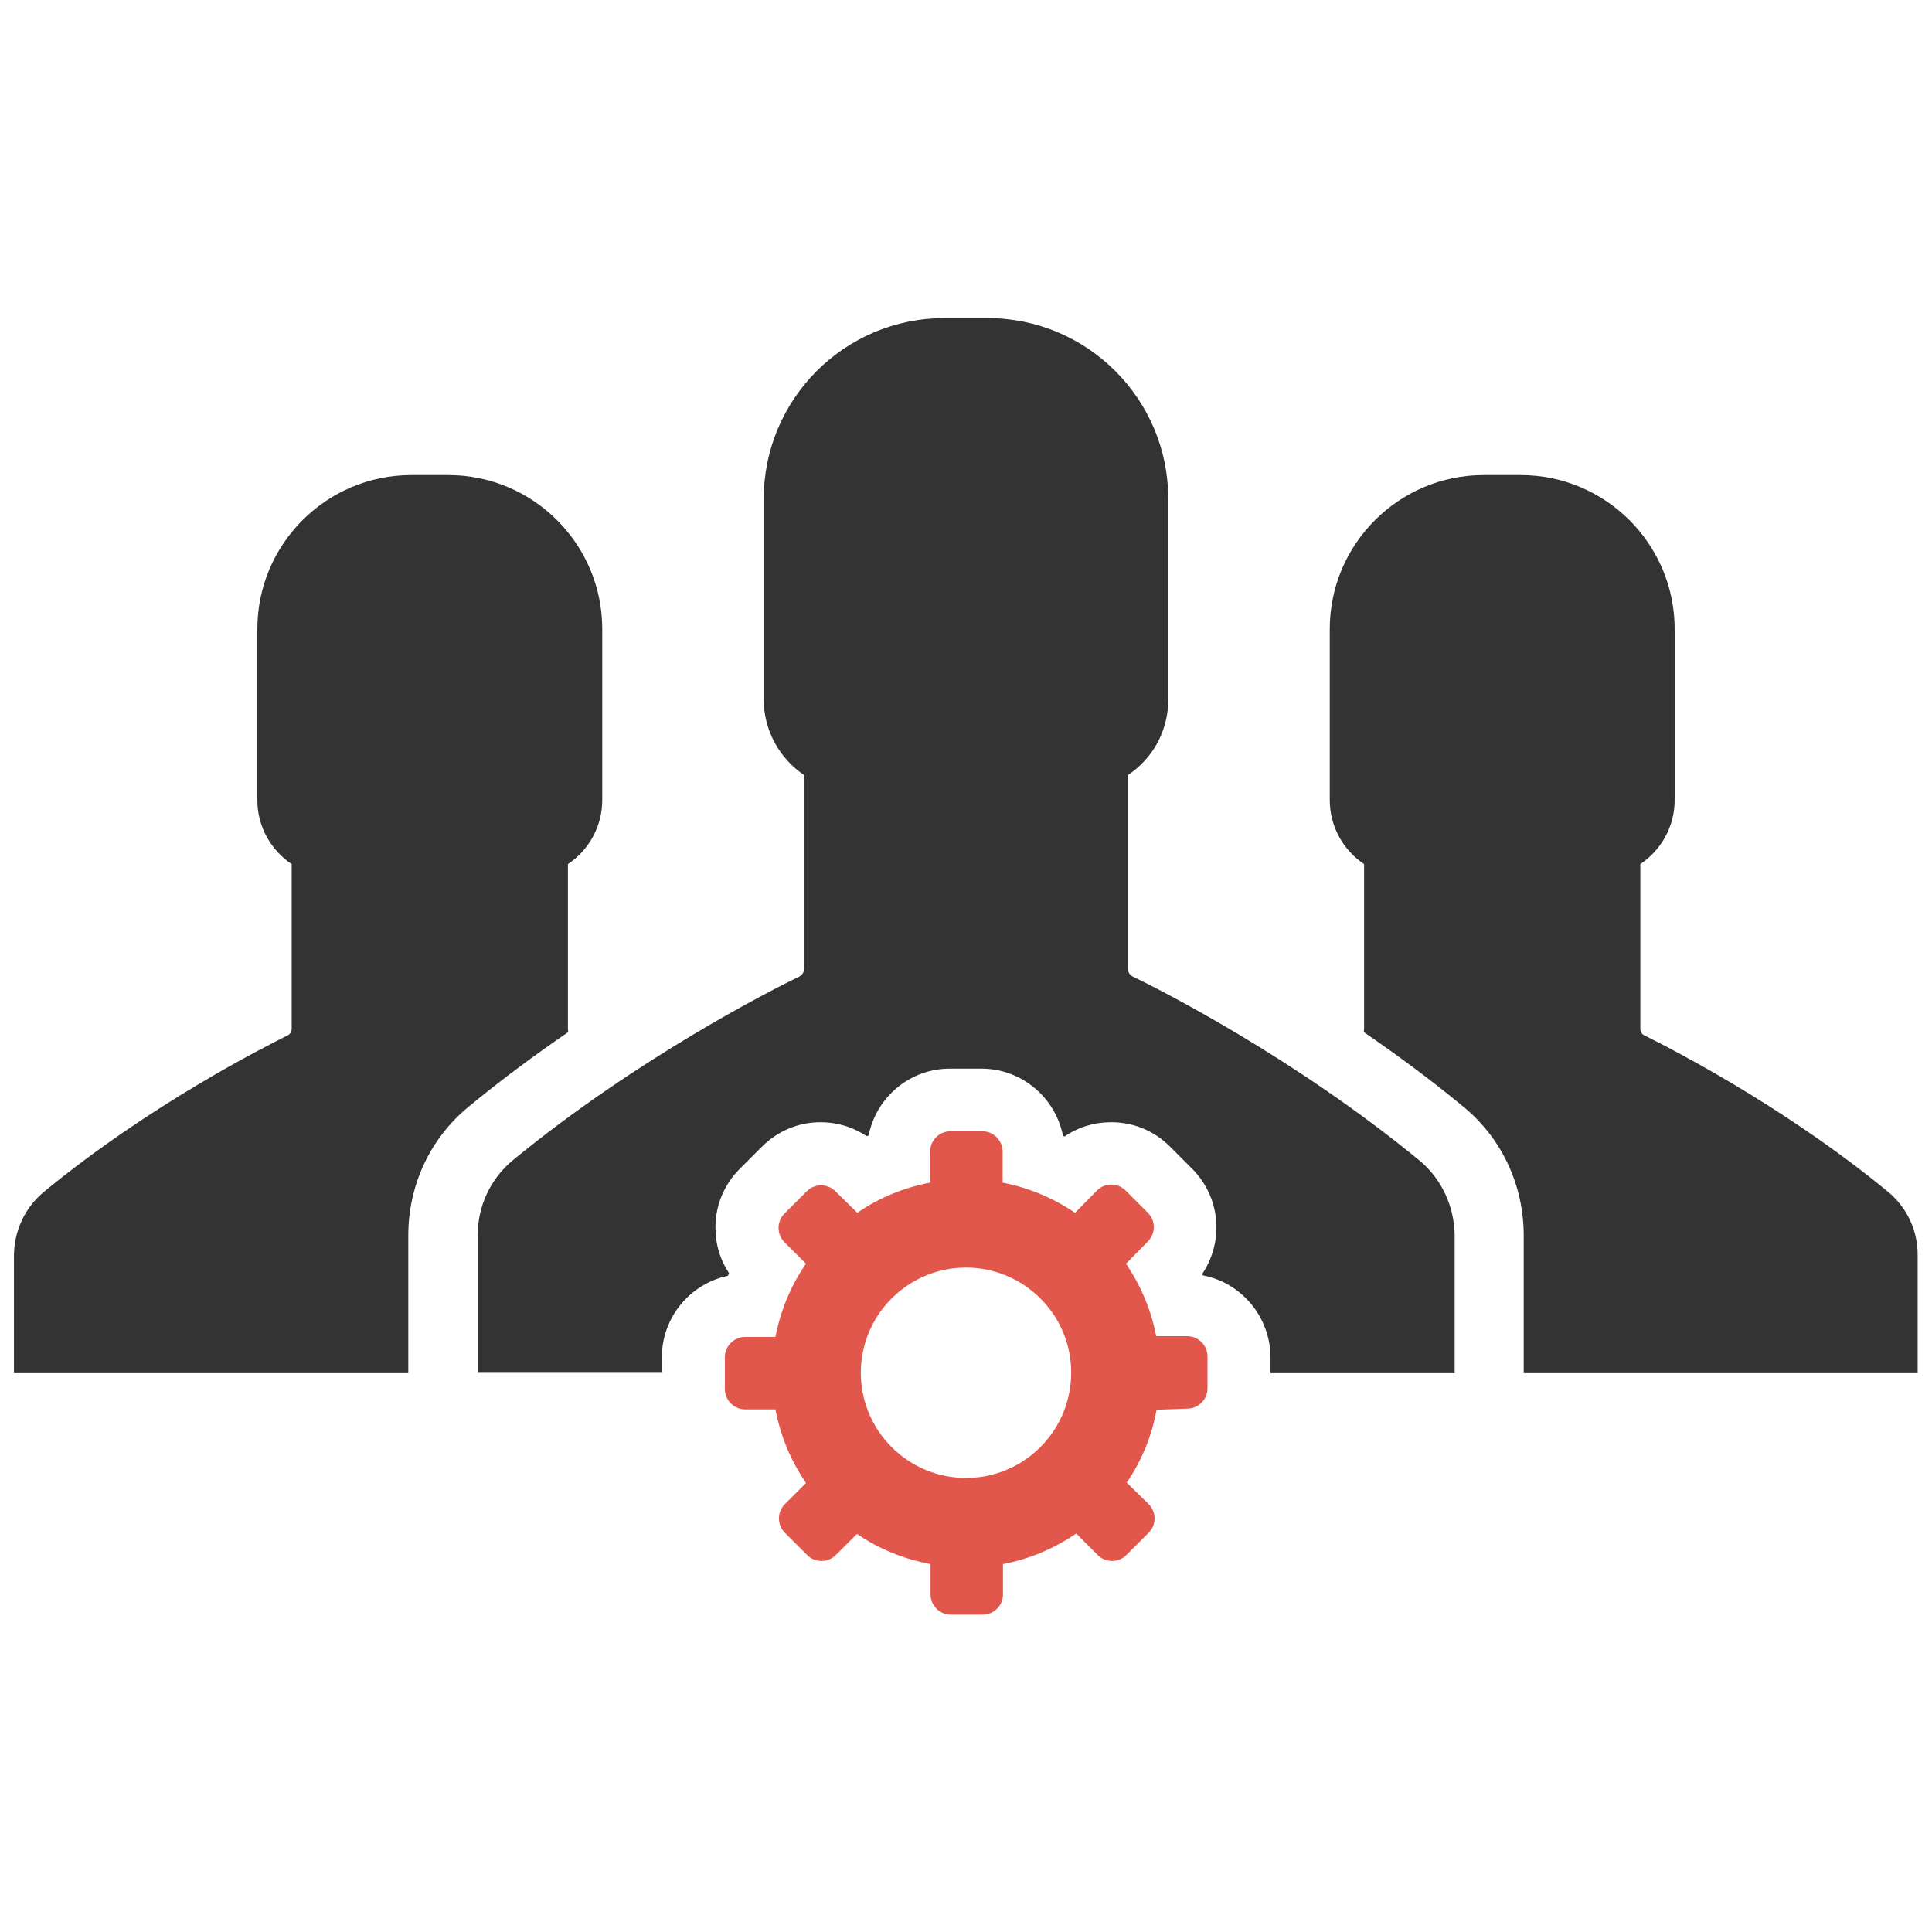 <?xml version="1.0" encoding="utf-8"?>
<!-- Generator: Adobe Illustrator 18.0.0, SVG Export Plug-In . SVG Version: 6.00 Build 0)  -->
<!DOCTYPE svg PUBLIC "-//W3C//DTD SVG 1.1//EN" "http://www.w3.org/Graphics/SVG/1.1/DTD/svg11.dtd">
<svg version="1.1" id="Layer_1" xmlns="http://www.w3.org/2000/svg" xmlns:xlink="http://www.w3.org/1999/xlink" x="0px" y="0px"
	 viewBox="0 0 512 512" enable-background="new 0 0 512 512" xml:space="preserve">
<g id="XMLID_2385_">
	<g id="XMLID_2368_">
		<g id="XMLID_2379_">
			<g id="XMLID_2388_">
				<path fill="#333333" d="M500.3,315.8c-28.1-23.1-58.3-38.3-64.5-41.4c-0.7-0.3-1.1-1-1.1-1.8V229c5.5-3.7,9.1-9.9,9.1-17v-45.3
					c0-22.5-18.3-40.8-40.8-40.8h-4.9h-4.9c-22.5,0-40.8,18.3-40.8,40.8V212c0,7.1,3.6,13.3,9.1,17v43.7c0,0.3-0.1,0.5-0.1,0.8
					c8.6,5.9,17.6,12.5,26.3,19.7c10.3,8.4,16.1,20.9,16.1,34.2v36.5h104.4v-31C508.3,326.2,505.4,320,500.3,315.8z"/>
			</g>
		</g>
		<g id="XMLID_23_">
			<path fill="#333333" d="M11.7,315.8c28.1-23.1,58.3-38.3,64.5-41.4c0.7-0.3,1.1-1,1.1-1.8V229c-5.5-3.7-9.1-9.9-9.1-17v-45.3
				c0-22.5,18.3-40.8,40.8-40.8h4.9h4.9c22.5,0,40.8,18.3,40.8,40.8V212c0,7.1-3.6,13.3-9.1,17v43.7c0,0.3,0.1,0.5,0.1,0.8
				c-8.6,5.9-17.6,12.5-26.3,19.7c-10.3,8.4-16.1,20.9-16.1,34.2v36.5H3.7v-31C3.7,326.2,6.6,320,11.7,315.8z"/>
		</g>
	</g>
	<g id="XMLID_1_">
		<g id="XMLID_2396_">
			<g id="XMLID_2397_">
				<path fill="#333333" d="M376,307.4c-33-27.1-68.5-45.1-75.8-48.6c-0.8-0.4-1.3-1.2-1.3-2.1v-51.3c6.5-4.3,10.7-11.6,10.7-20
					v-53.2c0-26.5-21.5-47.9-47.9-47.9H256h-5.7c-26.5,0-47.9,21.5-47.9,47.9v53.2c0,8.3,4.3,15.7,10.7,20v51.3
					c0,0.9-0.5,1.7-1.3,2.1c-7.2,3.5-42.8,21.5-75.8,48.6c-6,4.9-9.4,12.2-9.4,19.9v36.5h48.8l0-4.1c0-10.6,7.5-19.5,17.5-21.6
					c0.1-0.2,0.2-0.4,0.3-0.7c-2.4-3.6-3.6-7.7-3.6-12.1c0-5.9,2.3-11.4,6.4-15.5l5.9-5.9c4.2-4.2,9.7-6.5,15.6-6.5
					c4.4,0,8.6,1.3,12.2,3.7c0.2-0.1,0.3-0.1,0.5-0.2c2-10.1,10.9-17.7,21.5-17.7l8.4,0h0h0c10.7,0,19.6,7.7,21.6,17.8
					c0.1,0.1,0.3,0.1,0.4,0.2c3.6-2.5,7.9-3.8,12.4-3.8c5.9,0,11.4,2.3,15.5,6.4l5.9,5.9c7.6,7.6,8.5,19.3,2.7,27.9
					c0.1,0.1,0.1,0.3,0.2,0.4c10.1,1.9,17.8,10.9,17.9,21.6l0,4.3h48.8v-36.5C385.4,319.6,382,312.3,376,307.4z"/>
			</g>
		</g>
		<g id="XMLID_2393_">
			<g>
				<path fill="#E2574C" d="M314.6,373.3c3,0,5.4-2.4,5.4-5.4l0-8.4c0-3-2.4-5.4-5.4-5.4l-8.2,0c-1.3-6.8-4-13.3-8-19.2l5.8-5.9
					c2.1-2.1,2.1-5.5,0-7.6l-5.9-5.9c-2.1-2.1-5.5-2.1-7.6,0l-5.8,5.9c-5.9-4-12.5-6.7-19.2-8l0-8.2c0-3-2.4-5.4-5.4-5.4l-8.4,0
					c-3,0-5.4,2.4-5.4,5.4l0,8.2c-6.8,1.3-13.4,3.9-19.3,8l-5.8-5.7c-2.1-2.1-5.5-2.1-7.6,0l-5.9,5.9c-2.1,2.1-2.1,5.5,0,7.6
					l5.7,5.7c-4.1,5.9-6.8,12.6-8.1,19.4l-8,0c-3,0-5.4,2.4-5.4,5.4l0,8.4c0,3,2.4,5.4,5.4,5.4l8,0c1.3,6.9,4,13.5,8.1,19.5
					l-5.6,5.6c-2.1,2.1-2.1,5.5,0,7.6l5.9,5.9c2.1,2.1,5.5,2.1,7.6,0l5.6-5.6c6,4.1,12.6,6.7,19.5,8l0,8c0,3,2.4,5.4,5.4,5.4l8.4,0
					c3,0,5.4-2.4,5.4-5.4l0-8c6.8-1.3,13.4-4,19.4-8.1l5.7,5.7c2.1,2.1,5.5,2.1,7.6,0l5.9-5.9c2.1-2.1,2.1-5.5,0-7.6l-5.8-5.7
					c4-5.9,6.7-12.5,7.9-19.3L314.6,373.3z M275.7,383.5c-10.9,10.9-28.5,10.9-39.4,0c-10.9-10.9-10.9-28.5,0-39.4
					c10.9-10.9,28.5-10.9,39.4,0C286.6,354.9,286.6,372.6,275.7,383.5z"/>
			</g>
		</g>
	</g>
</g>
</svg>
